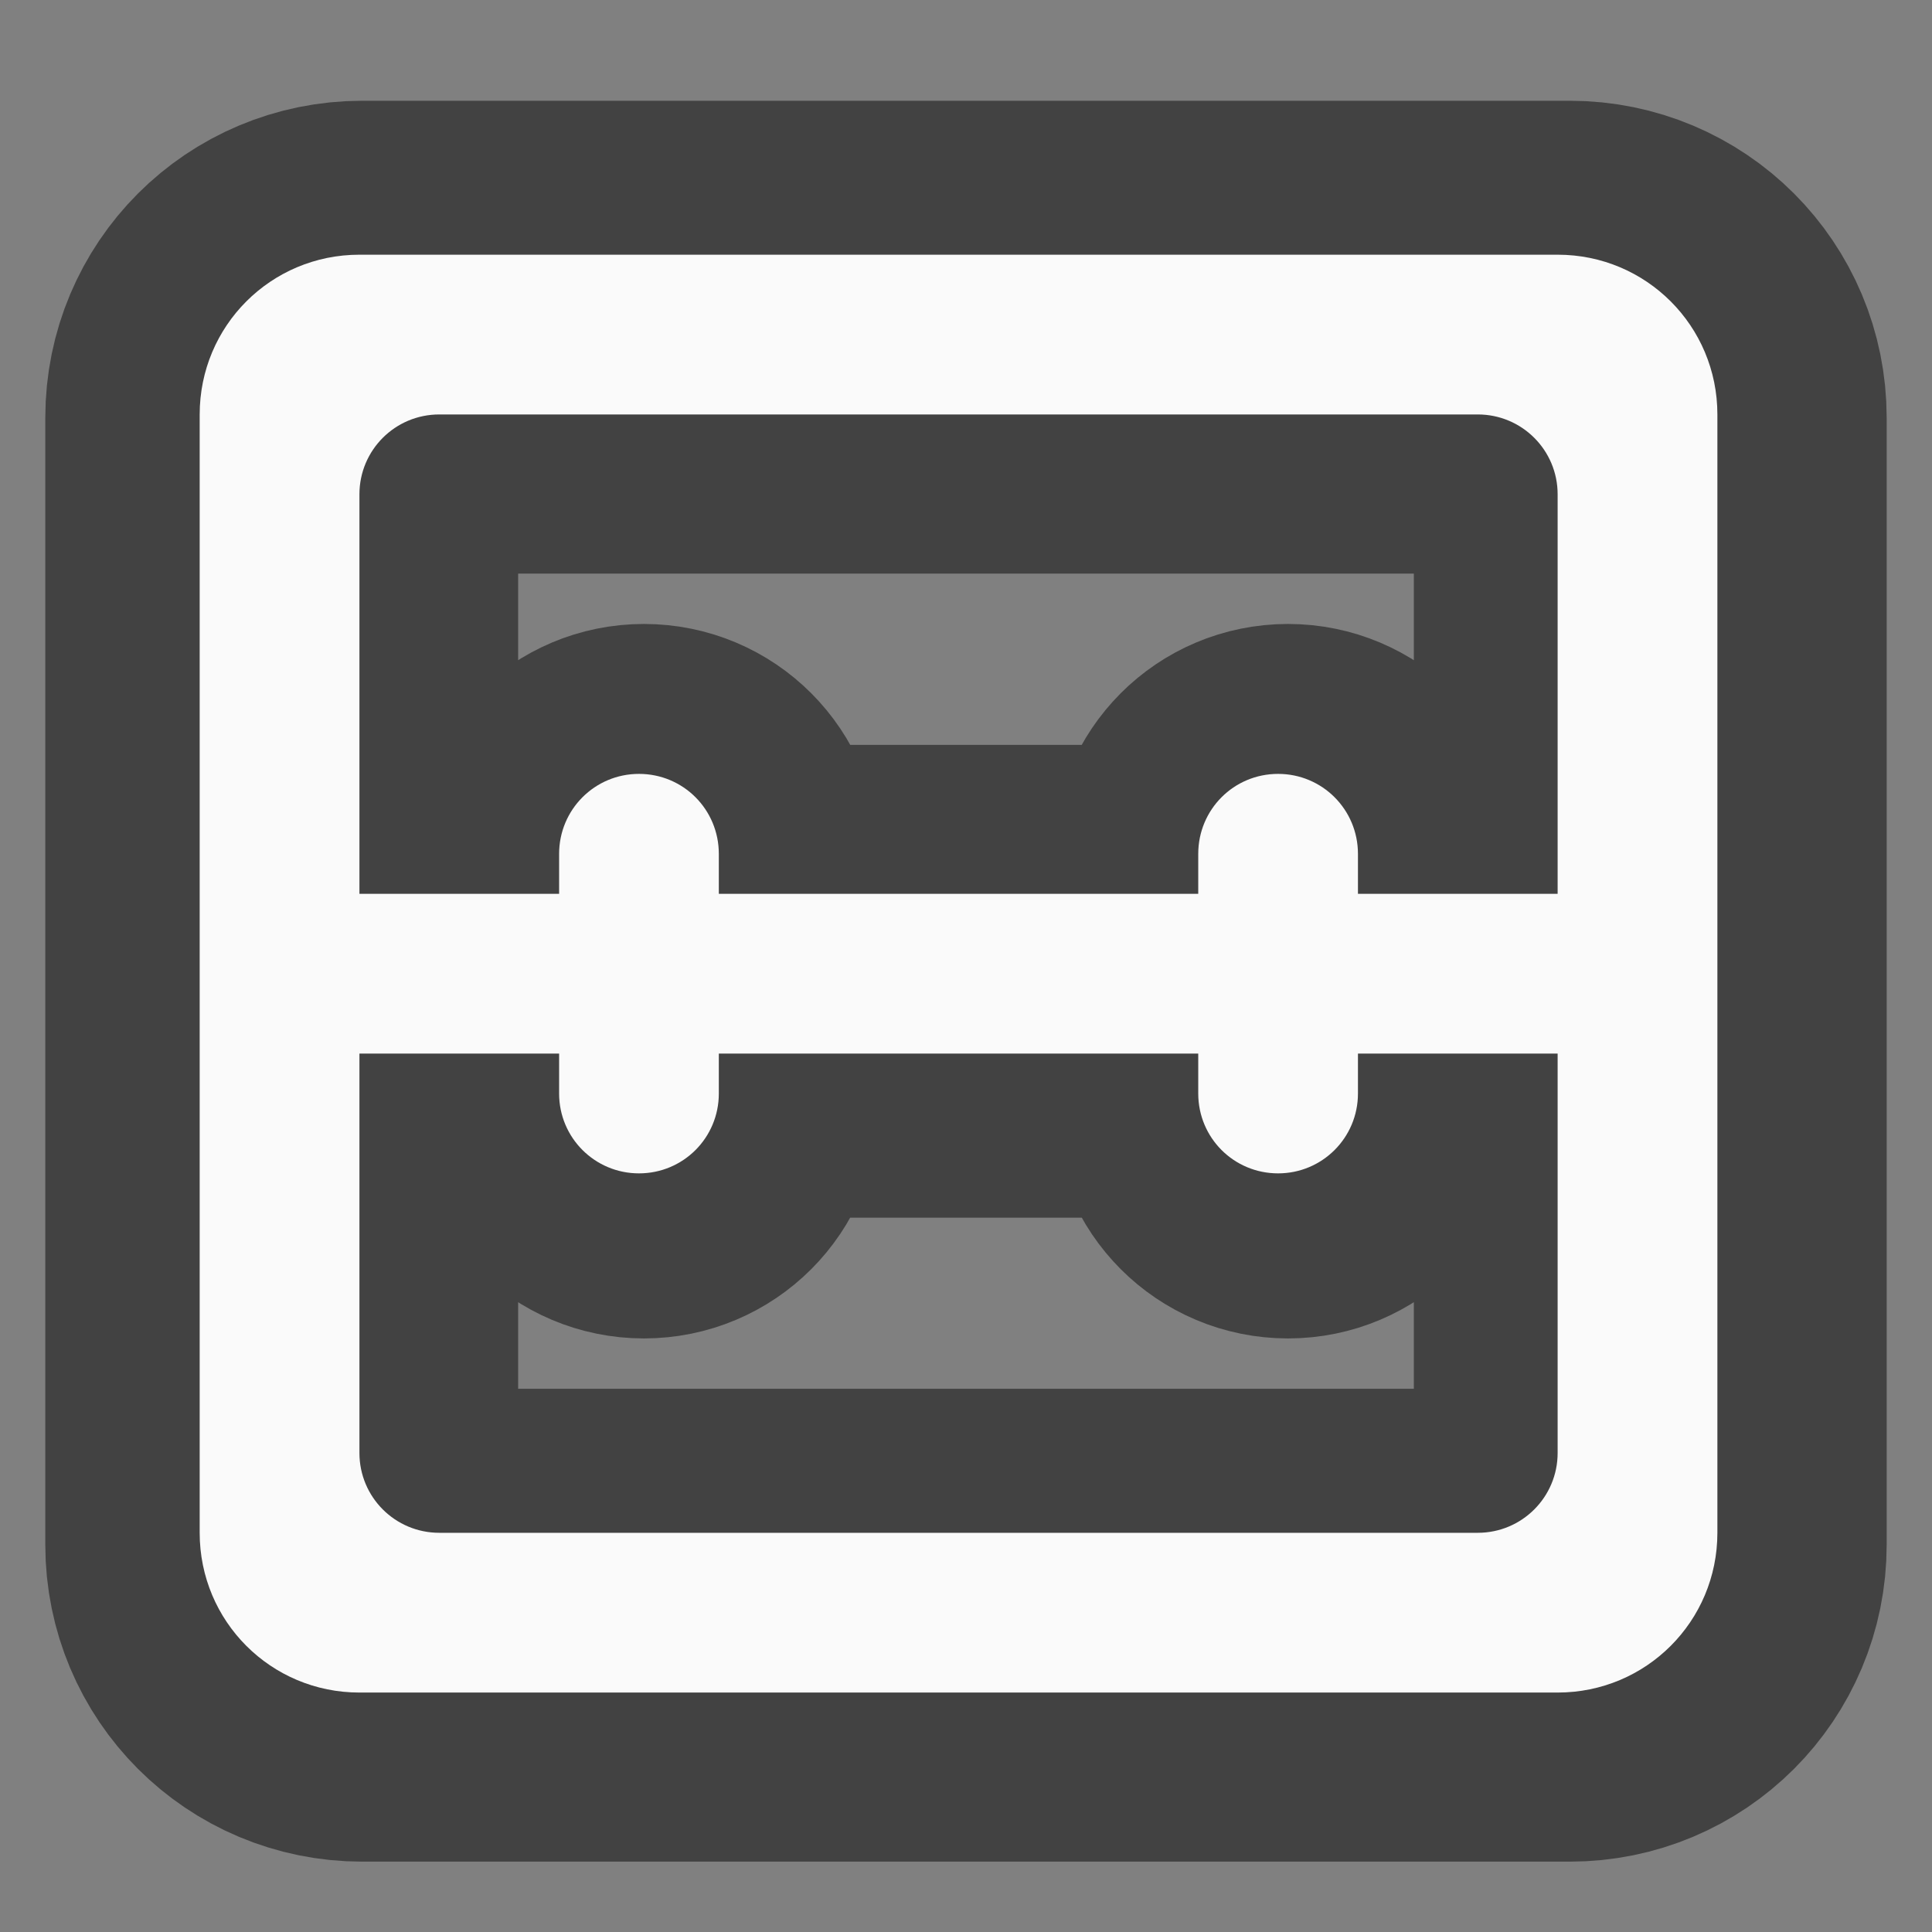 <?xml version="1.0" encoding="UTF-8"?>
<svg xmlns="http://www.w3.org/2000/svg" xmlns:xlink="http://www.w3.org/1999/xlink" width="48px" height="48px" viewBox="0 0 48 48" version="1.1">
<rect x="0" y="0" width="48" height="48" fill="#808080" stroke="none"/>
<g id="surface1">
<path style="fill:none;stroke-width:309.921;stroke-linecap:butt;stroke-linejoin:round;stroke:rgb(25.882%,25.882%,25.882%);stroke-opacity:1;stroke-miterlimit:4;" d="M 359.966 255.094 C 271.313 255.094 199.981 326.426 199.981 415.078 L 199.981 1535.129 C 199.981 1623.782 271.313 1695.114 359.966 1695.114 L 1560.009 1695.114 C 1648.662 1695.114 1719.993 1623.782 1719.993 1535.129 L 1719.993 415.078 C 1719.993 326.426 1648.662 255.094 1560.009 255.094 Z M 439.958 415.078 L 1480.016 415.078 C 1524.264 415.078 1560.009 450.823 1560.009 495.071 L 1560.009 895.19 L 1360.028 895.19 L 1360.028 855.194 C 1360.028 810.789 1324.283 775.044 1280.035 775.044 C 1235.63 775.044 1200.043 810.789 1200.043 855.194 L 1200.043 895.19 L 719.931 895.19 L 719.931 855.194 C 719.931 810.789 684.344 775.044 639.939 775.044 C 595.691 775.044 559.947 810.789 559.947 855.194 L 559.947 895.19 L 359.966 895.19 L 359.966 495.071 C 359.966 450.823 395.71 415.078 439.958 415.078 Z M 359.966 1055.175 L 559.947 1055.175 L 559.947 1095.171 C 559.947 1139.419 595.691 1175.163 639.939 1175.163 C 684.344 1175.163 719.931 1139.419 719.931 1095.171 L 719.931 1055.175 L 1200.043 1055.175 L 1200.043 1095.171 C 1200.043 1139.419 1235.63 1175.163 1280.035 1175.163 C 1324.283 1175.163 1360.028 1139.419 1360.028 1095.171 L 1360.028 1055.175 L 1560.009 1055.175 L 1560.009 1455.137 C 1560.009 1499.384 1524.264 1535.129 1480.016 1535.129 L 439.958 1535.129 C 395.71 1535.129 359.966 1499.384 359.966 1455.137 Z M 359.966 1055.175 " transform="matrix(0.025,0,0,0.025,0,0)"/>
<path style=" stroke:none;fill-rule:nonzero;fill:rgb(98.039%,98.039%,98.039%);fill-opacity:1;" d="M 8.93 6.328 C 6.73 6.328 4.961 8.098 4.961 10.297 L 4.961 38.082 C 4.961 40.281 6.73 42.051 8.93 42.051 L 38.699 42.051 C 40.898 42.051 42.668 40.281 42.668 38.082 L 42.668 10.297 C 42.668 8.098 40.898 6.328 38.699 6.328 Z M 10.914 10.297 L 36.715 10.297 C 37.812 10.297 38.699 11.184 38.699 12.281 L 38.699 22.207 L 33.738 22.207 L 33.738 21.215 C 33.738 20.113 32.852 19.227 31.754 19.227 C 30.652 19.227 29.77 20.113 29.77 21.215 L 29.77 22.207 L 17.859 22.207 L 17.859 21.215 C 17.859 20.113 16.977 19.227 15.875 19.227 C 14.777 19.227 13.891 20.113 13.891 21.215 L 13.891 22.207 L 8.93 22.207 L 8.93 12.281 C 8.93 11.184 9.816 10.297 10.914 10.297 Z M 8.93 26.176 L 13.891 26.176 L 13.891 27.168 C 13.891 28.266 14.777 29.152 15.875 29.152 C 16.977 29.152 17.859 28.266 17.859 27.168 L 17.859 26.176 L 29.77 26.176 L 29.77 27.168 C 29.77 28.266 30.652 29.152 31.754 29.152 C 32.852 29.152 33.738 28.266 33.738 27.168 L 33.738 26.176 L 38.699 26.176 L 38.699 36.098 C 38.699 37.195 37.812 38.082 36.715 38.082 L 10.914 38.082 C 9.816 38.082 8.93 37.195 8.93 36.098 Z M 8.93 26.176 "/>
</g>
</svg>
